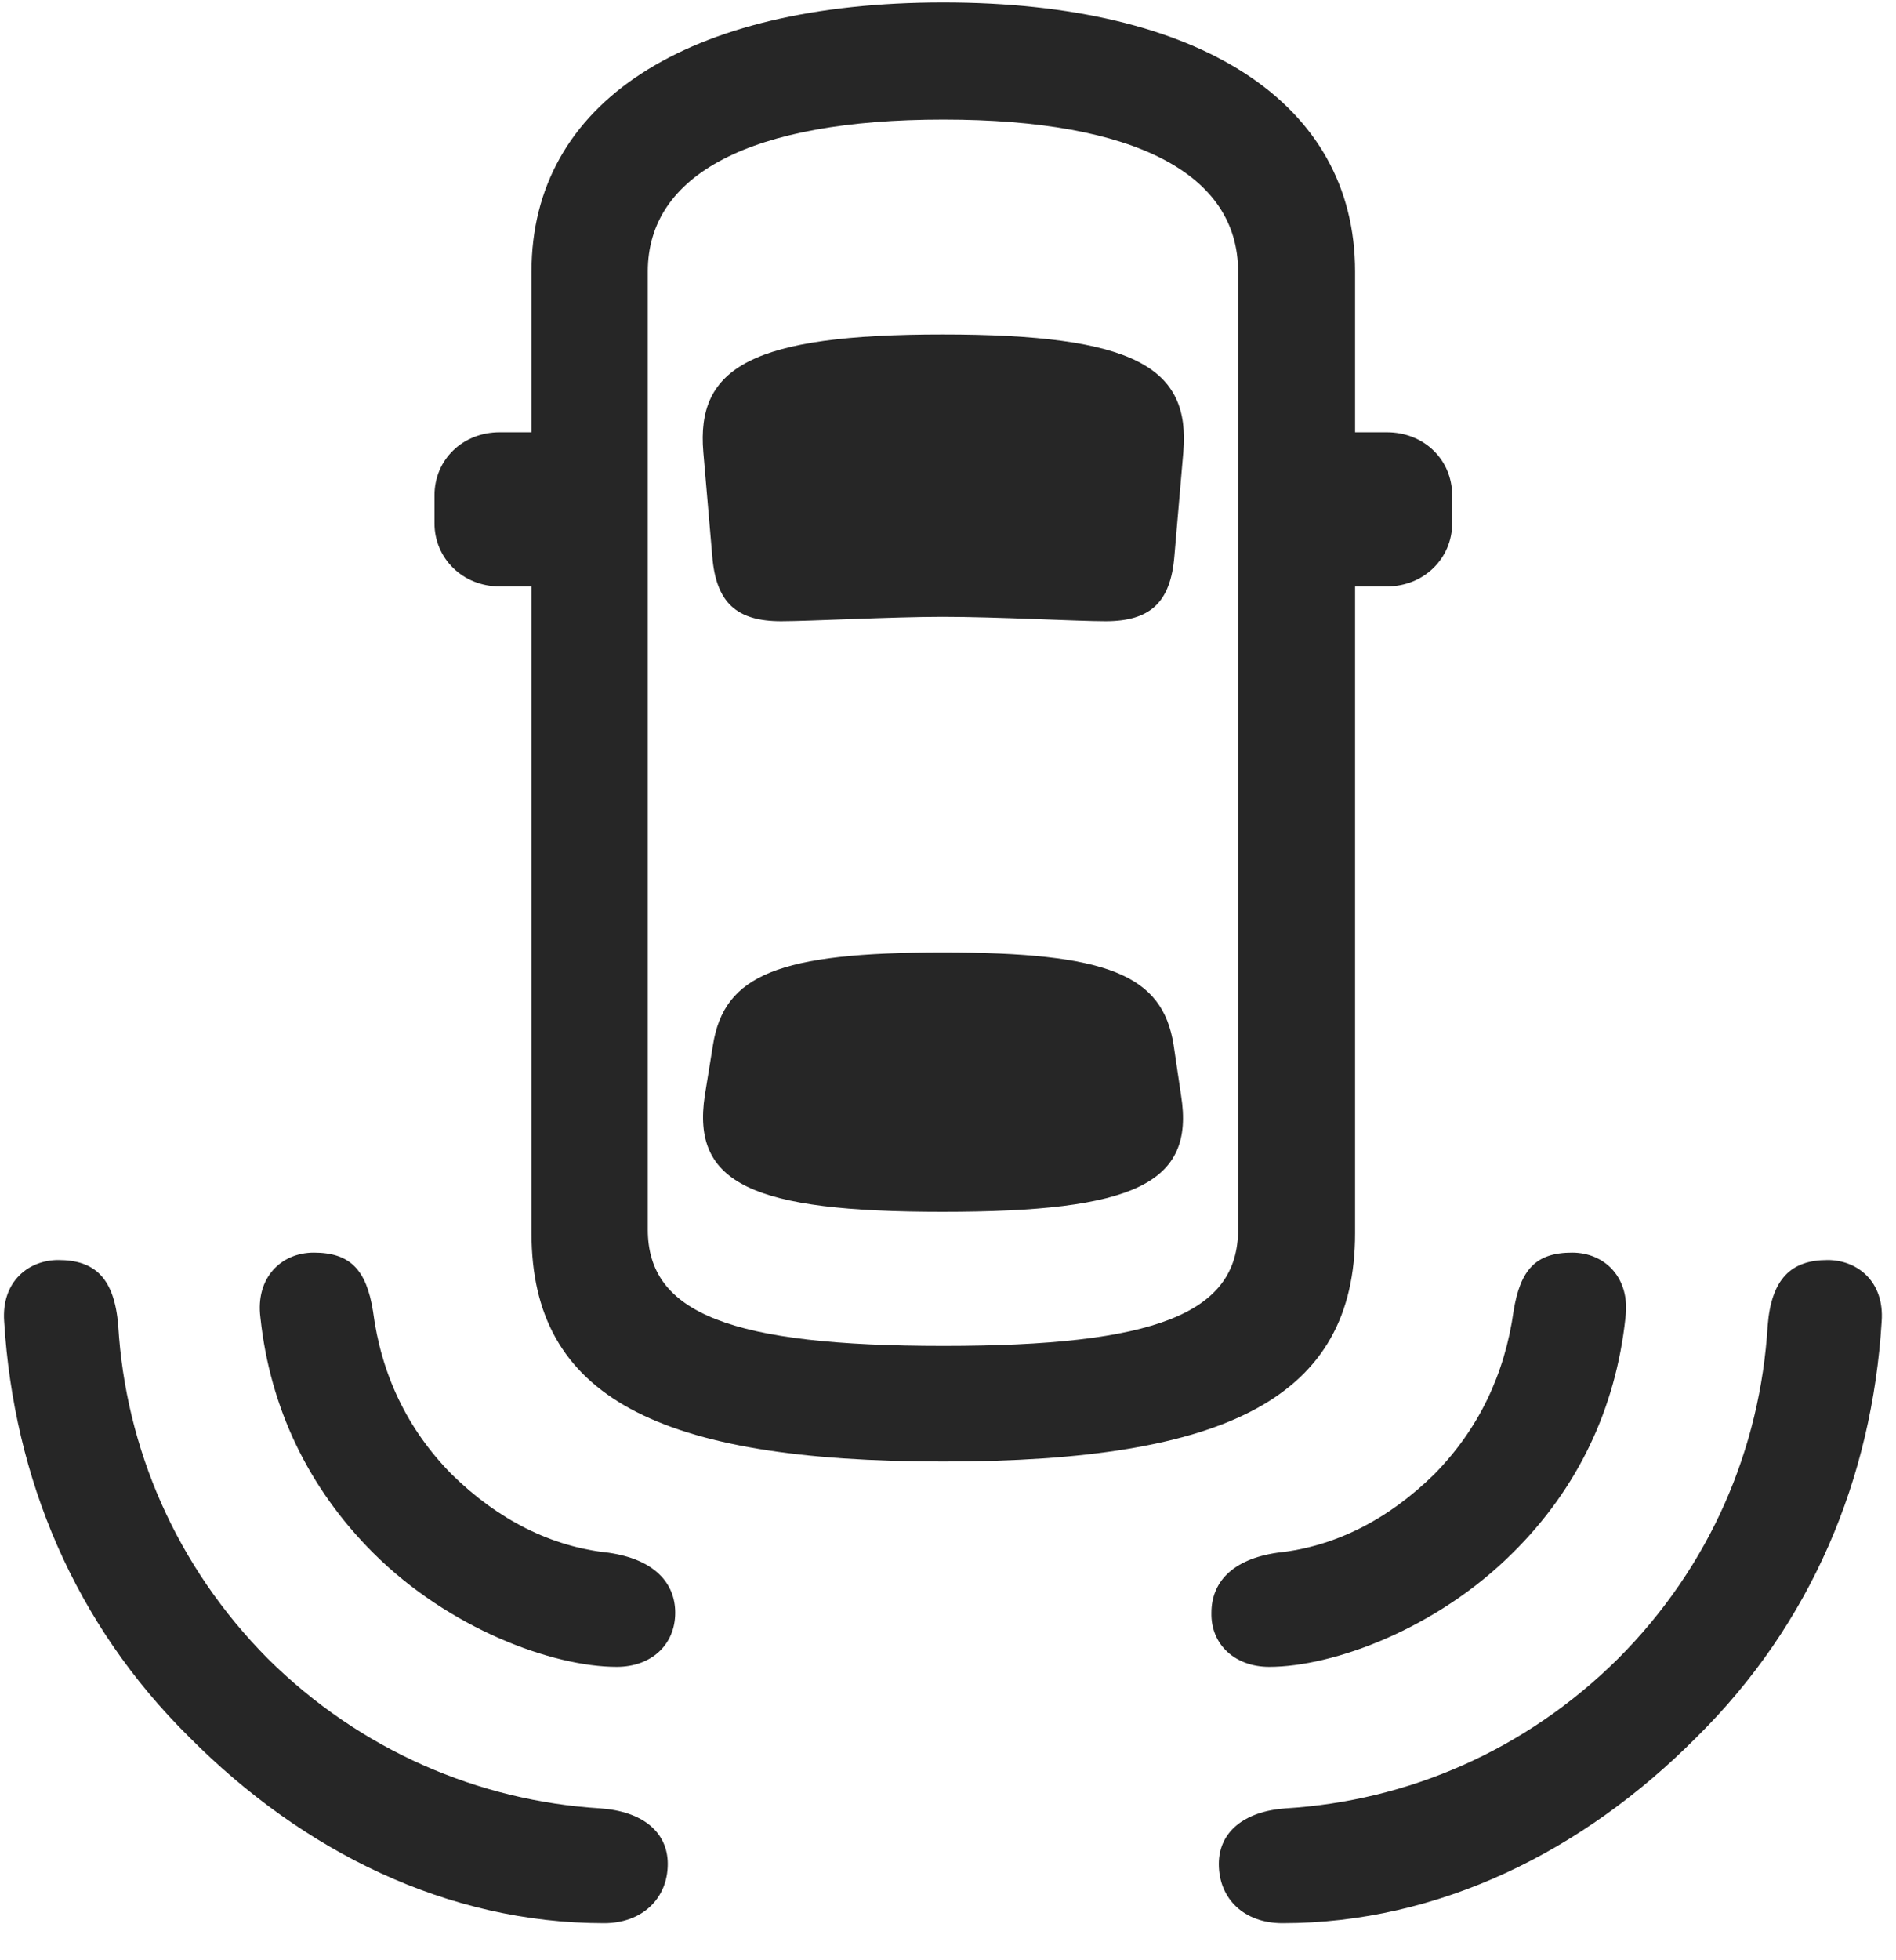 <svg width="30" height="31" viewBox="0 0 30 31" fill="none" xmlns="http://www.w3.org/2000/svg">
<g clip-path="url(#clip0_2207_17182)">
<path d="M2.996 27.473C4.789 29.278 7.074 30.414 9.559 30.414C10.156 30.414 10.566 30.028 10.566 29.477C10.566 28.973 10.168 28.645 9.5 28.598C7.578 28.481 5.703 27.684 4.238 26.231C2.785 24.766 1.988 22.903 1.871 20.969C1.812 20.219 1.508 19.926 0.922 19.926C0.465 19.926 0.02 20.254 0.066 20.899C0.219 23.383 1.18 25.68 2.996 27.473ZM26.844 27.473C28.66 25.68 29.621 23.383 29.773 20.899C29.82 20.254 29.375 19.926 28.918 19.926C28.344 19.926 28.027 20.219 27.969 20.969C27.852 22.903 27.066 24.766 25.602 26.231C24.137 27.684 22.273 28.481 20.34 28.598C19.684 28.645 19.285 28.973 19.285 29.477C19.285 30.028 19.684 30.414 20.293 30.414C22.766 30.414 25.051 29.278 26.844 27.473Z" fill="black" fill-opacity="0.85"/>
<path d="M5.902 24.555C7.109 25.762 8.75 26.36 9.758 26.36C10.309 26.36 10.684 26.008 10.684 25.504C10.684 25.035 10.355 24.66 9.629 24.555C8.727 24.461 7.883 24.039 7.145 23.313C6.441 22.598 6.031 21.731 5.902 20.735C5.797 20.078 5.539 19.809 4.965 19.809C4.449 19.809 4.039 20.207 4.121 20.84C4.273 22.27 4.883 23.535 5.902 24.555ZM23.938 24.555C24.969 23.535 25.566 22.27 25.719 20.84C25.801 20.207 25.391 19.809 24.875 19.809C24.301 19.809 24.055 20.078 23.949 20.735C23.809 21.731 23.398 22.598 22.695 23.313C21.957 24.039 21.113 24.461 20.211 24.555C19.484 24.66 19.168 25.035 19.168 25.504C19.156 26.008 19.543 26.36 20.082 26.36C21.09 26.36 22.73 25.762 23.938 24.555Z" fill="black" fill-opacity="0.85"/>
<path d="M14.926 23.113C19.426 23.113 21.441 22.094 21.441 19.504V4.293C21.441 1.621 18.98 0.039 14.926 0.039C10.871 0.039 8.41 1.621 8.41 4.293V19.504C8.41 22.094 10.414 23.113 14.926 23.113ZM14.926 21.285C11.562 21.285 10.25 20.77 10.25 19.445V4.293C10.25 2.758 11.879 1.891 14.926 1.891C17.973 1.891 19.59 2.758 19.59 4.293V19.445C19.59 20.77 18.289 21.285 14.926 21.285ZM14.914 9.754C15.77 9.754 17.047 9.824 17.492 9.824C18.195 9.824 18.523 9.531 18.582 8.793L18.723 7.153C18.84 5.805 17.949 5.289 14.914 5.289C11.902 5.289 11.012 5.805 11.129 7.153L11.27 8.793C11.328 9.531 11.656 9.824 12.359 9.824C12.793 9.824 14.129 9.754 14.914 9.754ZM14.914 19.164C17.949 19.164 18.91 18.719 18.688 17.325L18.57 16.528C18.395 15.414 17.527 15.063 14.914 15.063C12.324 15.063 11.457 15.414 11.281 16.528L11.152 17.325C10.941 18.719 11.902 19.164 14.914 19.164ZM9.406 9.274V6.836H7.906C7.32 6.836 6.875 7.27 6.875 7.832V8.278C6.875 8.828 7.32 9.274 7.906 9.274H9.406ZM20.445 9.274H21.945C22.531 9.274 22.977 8.828 22.977 8.278V7.832C22.977 7.27 22.531 6.836 21.945 6.836H20.445V9.274Z" fill="black" fill-opacity="0.85"/>
</g>
<defs>
<clipPath id="clip0_2207_17182">
<rect width="29.714" height="30.387" fill="white" transform="translate(0.063 0.039)"/>
</clipPath>
</defs>
</svg>
